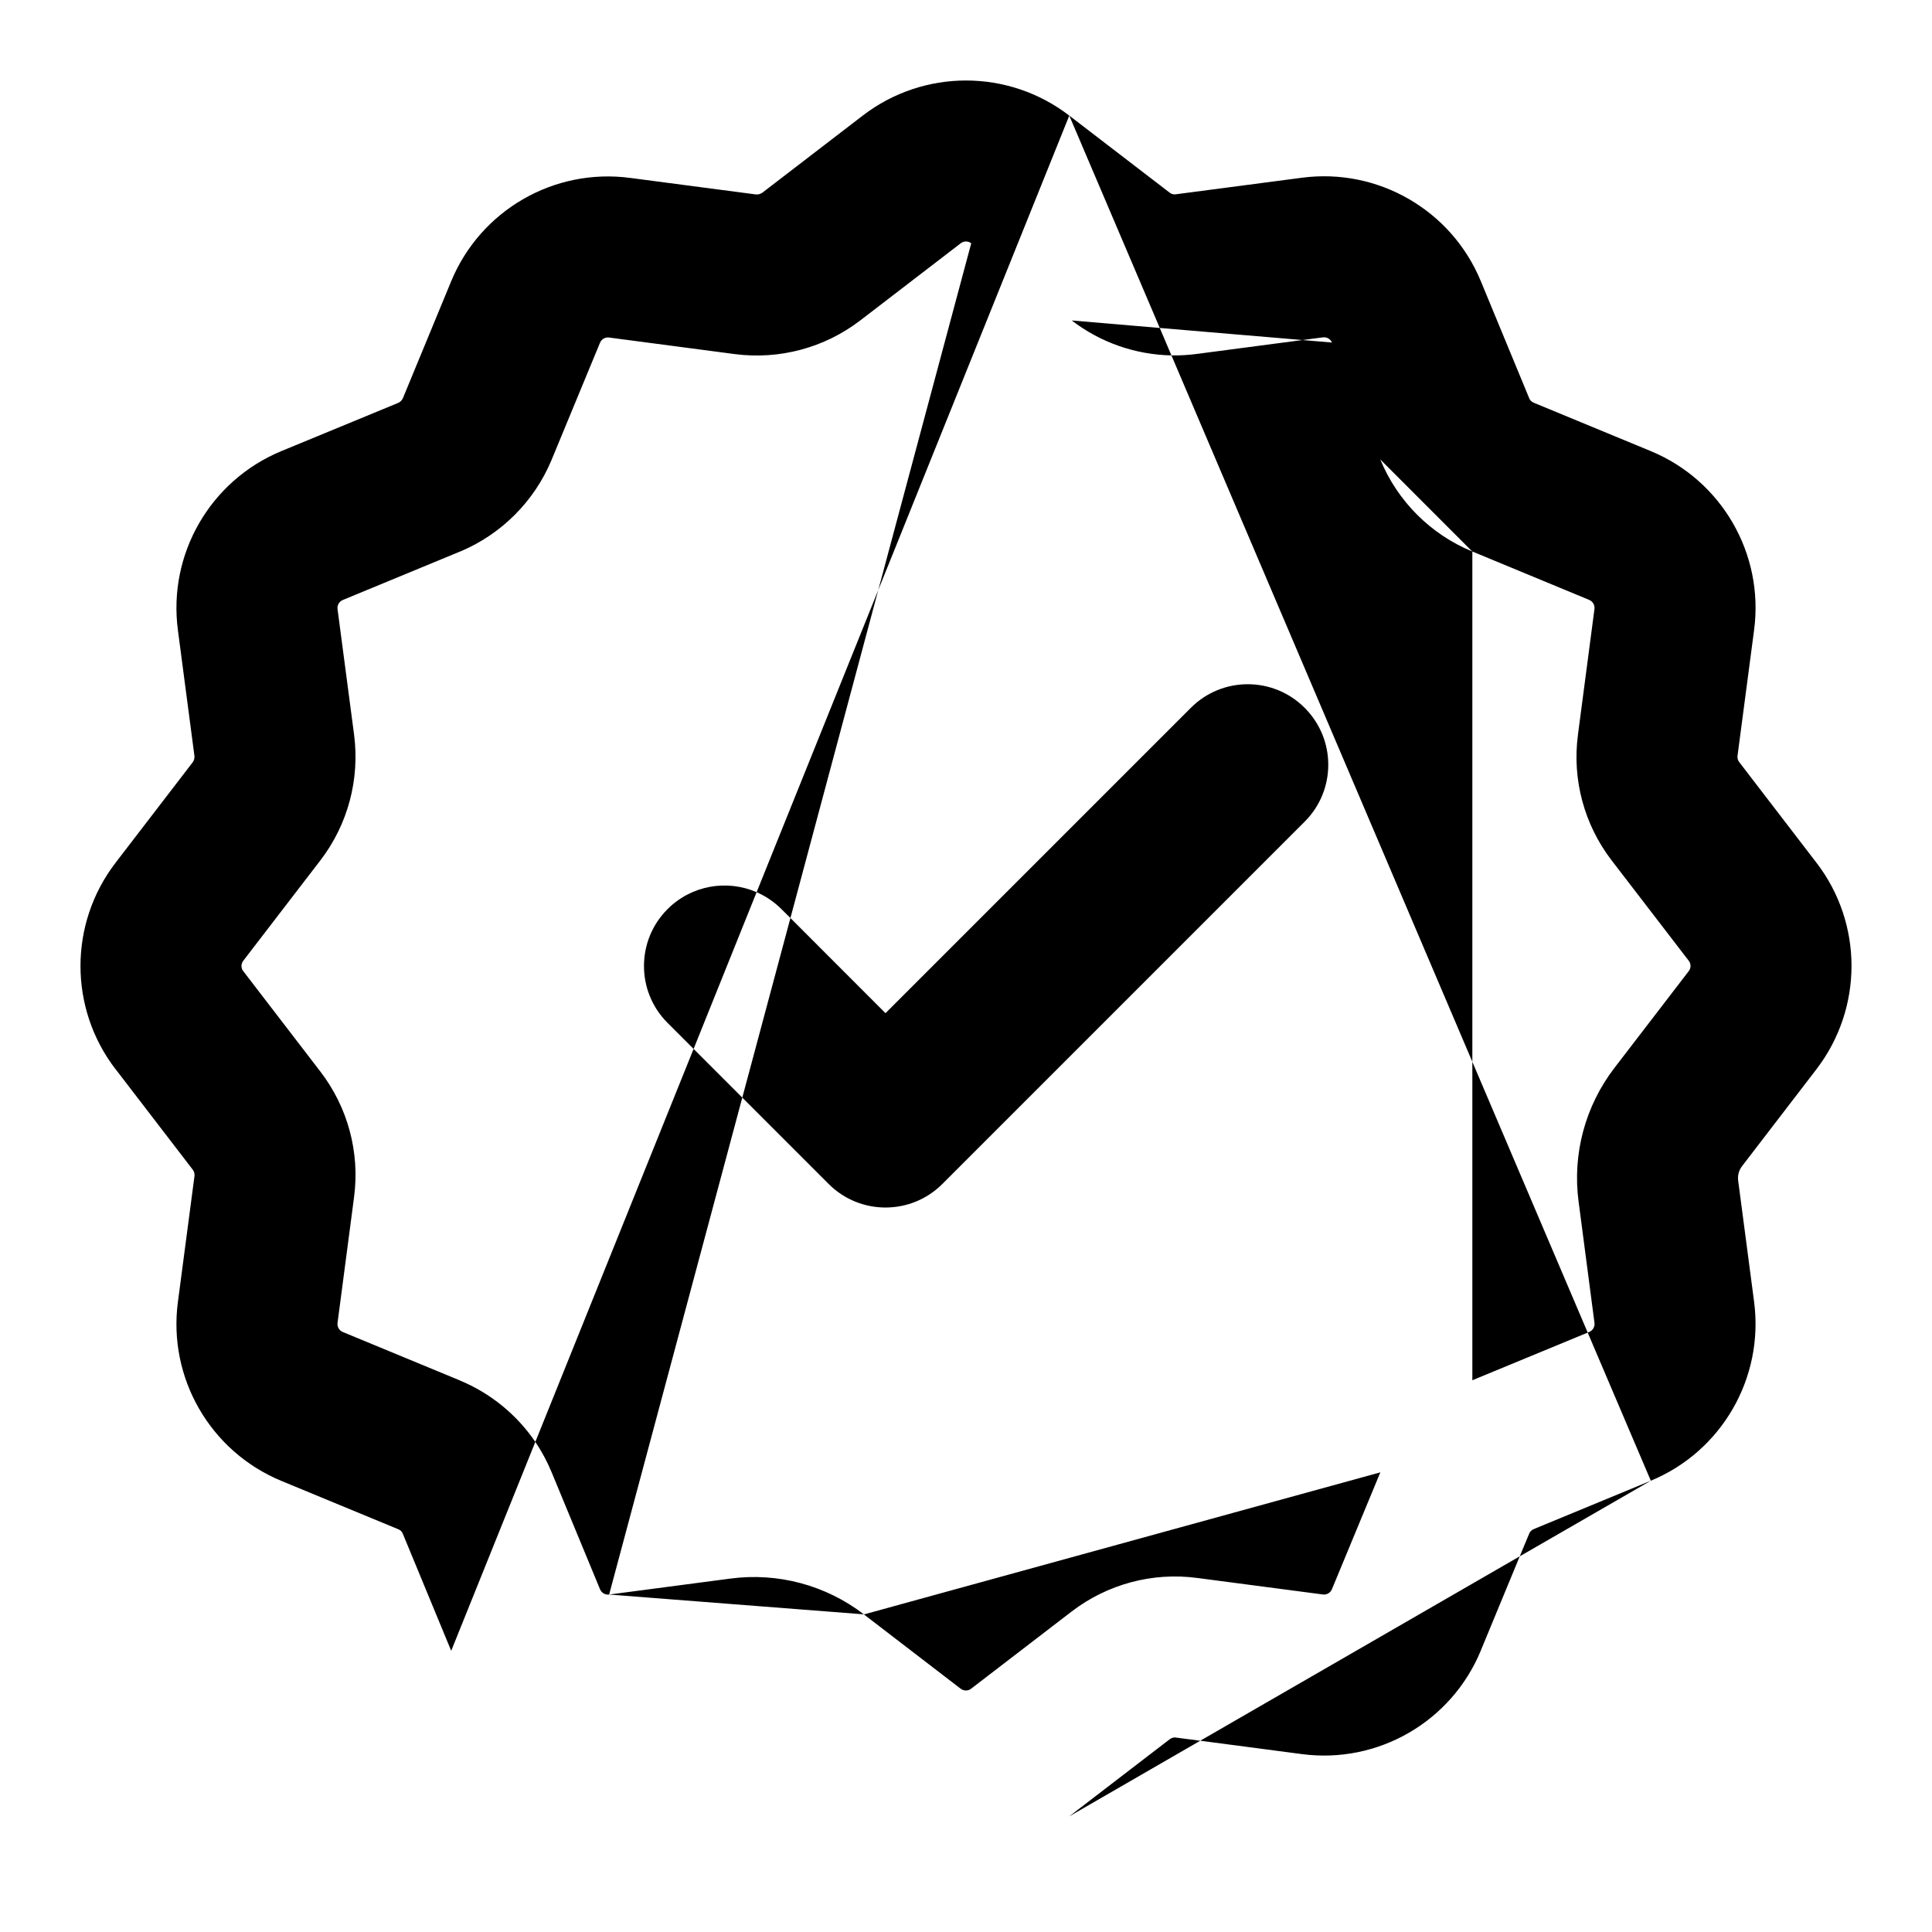 <svg xmlns="http://www.w3.org/2000/svg" width="24" height="24" viewBox="0 0 24 24">
  <defs/>
  <path d="M13.283,1.436 L14.531,2.394 C14.552,2.411 14.579,2.417 14.604,2.414 L14.61,2.413 L16.172,2.208 L16.172,2.208 C17.116,2.083 18.03,2.609 18.395,3.492 L18.996,4.946 C19.006,4.972 19.026,4.992 19.052,5.002 L19.053,5.003 L20.507,5.604 C21.388,5.969 21.915,6.88 21.79,7.826 L21.584,9.39 C21.581,9.417 21.588,9.445 21.606,9.468 L22.563,10.715 L22.564,10.716 C23.146,11.473 23.145,12.526 22.564,13.283 L21.64,14.487 C21.601,14.537 21.584,14.601 21.592,14.665 L21.79,16.171 C21.914,17.116 21.389,18.029 20.507,18.394 L18.879,19.333 L18.394,20.506 L18.394,20.507 C18.029,21.388 17.118,21.915 16.172,21.79 L14.91,21.624 L13.282,22.564 L13.283,22.563 L14.53,21.606 C14.553,21.588 14.581,21.581 14.608,21.584 L14.61,21.585 L14.91,21.624 L18.879,19.333 L18.996,19.052 C19.006,19.026 19.026,19.006 19.052,18.996 L19.053,18.995 L20.507,18.394 L19.723,16.554 L18.29,17.146 L18.29,13.19 L14.552,4.415 C14.105,4.406 13.671,4.255 13.315,3.982 L13.314,3.981 L14.407,4.074 L13.283,1.436 L10.91,7.33 L9.819,11.404 L11,12.586 L14.793,8.793 C15.183,8.402 15.817,8.402 16.207,8.793 C16.598,9.183 16.598,9.817 16.207,10.207 L11.707,14.707 C11.317,15.098 10.683,15.098 10.293,14.707 L9.221,13.635 L7.567,19.808 L9.071,19.61 C9.661,19.531 10.259,19.691 10.731,20.054 L7.567,19.808 C7.518,19.815 7.472,19.786 7.454,19.743 L6.853,18.29 L6.853,18.29 L6.853,18.29 C6.798,18.157 6.73,18.03 6.65,17.912 L5.605,20.507 L5.004,19.053 C4.994,19.027 4.974,19.007 4.948,18.997 L3.492,18.395 C2.612,18.029 2.085,17.119 2.21,16.173 L2.416,14.609 C2.419,14.582 2.412,14.554 2.395,14.531 L2.395,14.531 L2.395,14.531 L1.437,13.283 L1.436,13.283 C0.854,12.526 0.855,11.473 1.436,10.717 L2.394,9.469 C2.41,9.447 2.419,9.418 2.415,9.388 L2.21,7.828 C2.085,6.881 2.612,5.971 3.492,5.605 L4.944,5.006 C4.972,4.994 4.994,4.972 5.006,4.944 L5.605,3.493 C5.97,2.612 6.881,2.085 7.827,2.21 L9.387,2.415 C9.416,2.419 9.447,2.411 9.471,2.393 L10.716,1.437 C11.473,0.854 12.527,0.855 13.283,1.436 Z M12.065,3.022 C12.026,2.992 11.973,2.993 11.936,3.021 L10.686,3.981 L10.683,3.983 C10.241,4.321 9.683,4.47 9.13,4.399 L7.566,4.193 C7.519,4.187 7.472,4.212 7.453,4.259 L6.851,5.715 C6.637,6.228 6.228,6.637 5.715,6.852 L5.711,6.853 L4.259,7.453 C4.213,7.472 4.187,7.519 4.193,7.566 L4.399,9.13 C4.47,9.683 4.321,10.242 3.982,10.685 L3.022,11.935 C2.992,11.974 2.993,12.027 3.021,12.063 L3.022,12.064 L3.981,13.313 C4.321,13.756 4.472,14.317 4.398,14.872 L4.398,14.873 L4.193,16.434 C4.187,16.481 4.213,16.528 4.259,16.547 L5.71,17.147 L5.711,17.148 C6.095,17.307 6.42,17.574 6.65,17.912 L8.616,13.03 L9.221,13.635 L9.819,11.404 L9.707,11.293 C9.616,11.202 9.511,11.132 9.399,11.083 L10.91,7.33 Z M18.29,6.851 L18.29,13.19 L19.723,16.554 L19.743,16.545 C19.786,16.528 19.814,16.481 19.807,16.432 L19.61,14.928 C19.531,14.337 19.692,13.739 20.055,13.266 L20.055,13.266 L20.055,13.266 L20.978,12.064 C21.008,12.025 21.007,11.972 20.979,11.936 L20.018,10.685 C19.679,10.242 19.528,9.682 19.602,9.127 L19.602,9.125 L19.807,7.565 C19.813,7.518 19.787,7.471 19.741,7.452 Z M10.732,20.055 L17.147,18.29 L16.546,19.741 C16.527,19.788 16.48,19.813 16.433,19.807 L14.873,19.602 L14.872,19.602 C14.316,19.528 13.756,19.679 13.312,20.019 L12.062,20.979 C12.026,21.007 11.973,21.007 11.934,20.978 Z M8.616,13.03 L8.293,12.707 C7.902,12.317 7.902,11.683 8.293,11.293 C8.592,10.994 9.034,10.924 9.399,11.083 L8.616,13.03 Z M16.546,4.255 C16.528,4.212 16.482,4.184 16.433,4.191 L16.18,4.224 L14.407,4.074 L14.552,4.415 C14.658,4.417 14.766,4.41 14.873,4.396 L16.18,4.224 Z M17.147,5.708 L17.147,5.709 C17.361,6.227 17.771,6.637 18.289,6.851 Z"/>
</svg>
